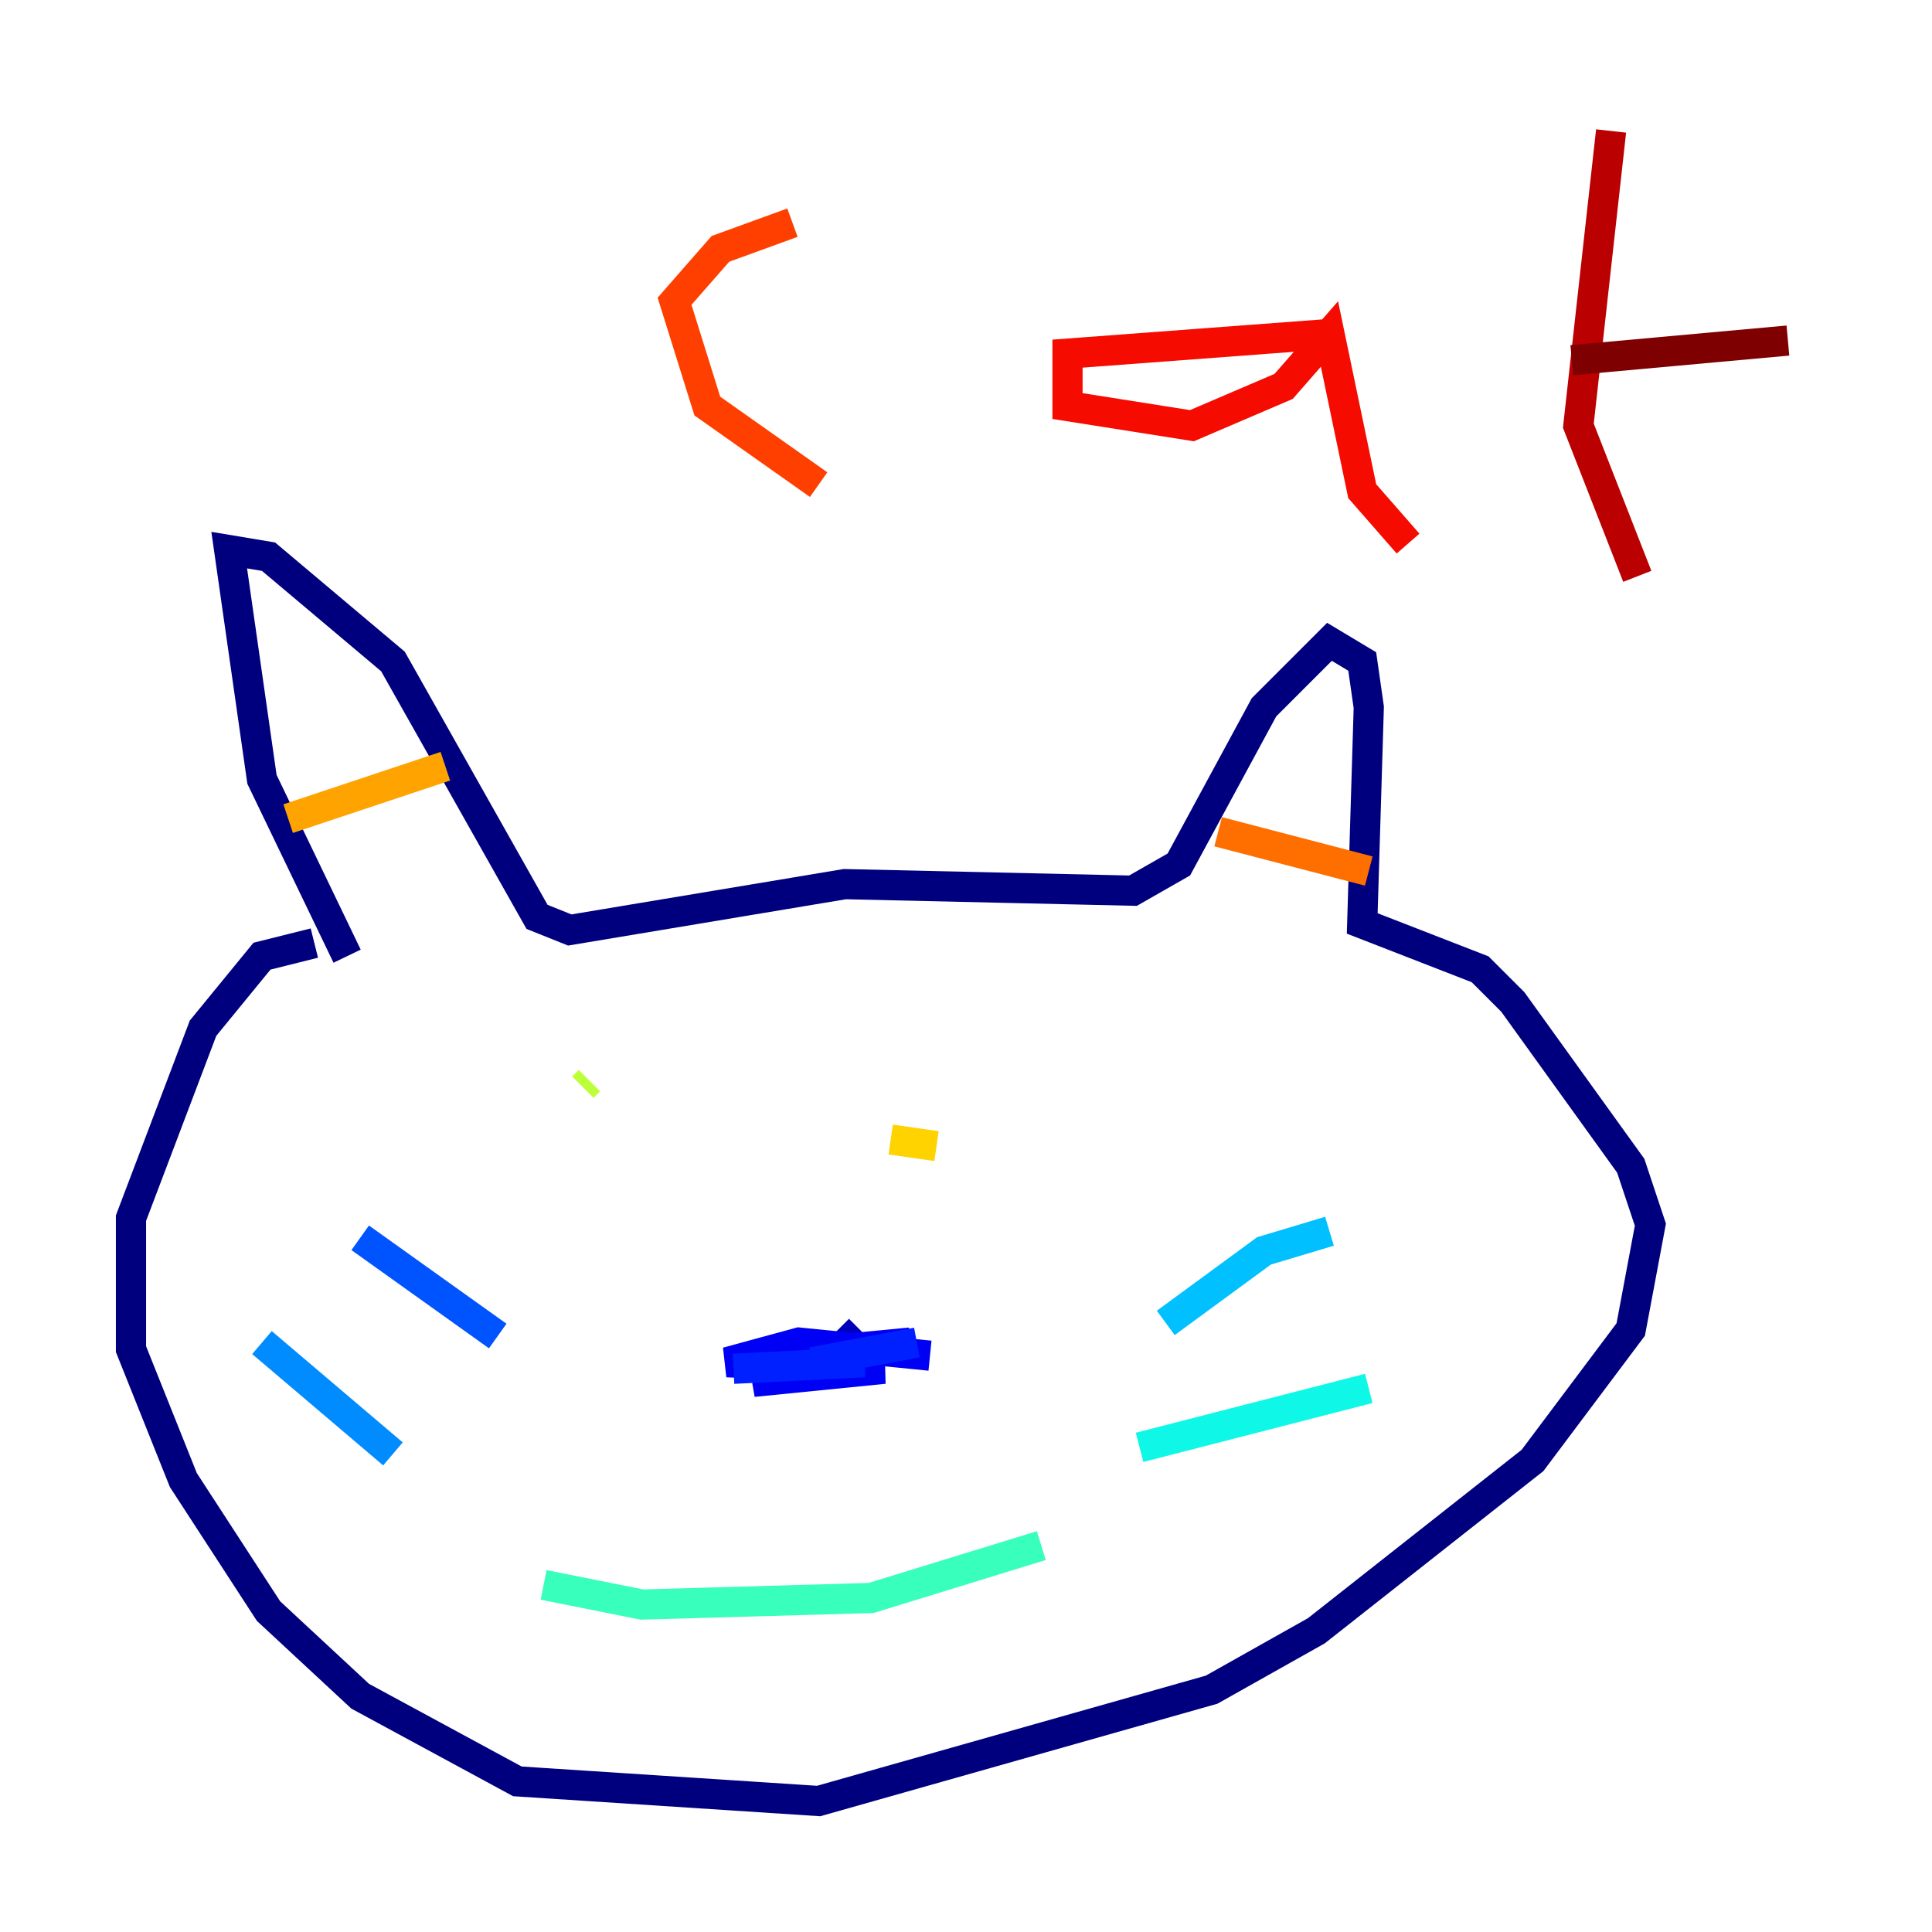 <?xml version="1.0" encoding="utf-8" ?>
<svg baseProfile="tiny" height="128" version="1.2" viewBox="0,0,128,128" width="128" xmlns="http://www.w3.org/2000/svg" xmlns:ev="http://www.w3.org/2001/xml-events" xmlns:xlink="http://www.w3.org/1999/xlink"><defs /><polyline fill="none" points="22.997,63.349 17.356,51.634 15.186,36.447 17.79,36.881 26.034,43.824 35.58,60.746 37.749,61.614 55.973,58.576 75.064,59.01 78.102,57.275 83.742,46.861 88.081,42.522 90.251,43.824 90.685,46.861 90.251,61.18 98.061,64.217 100.231,66.386 108.041,77.234 109.342,81.139 108.041,88.081 101.532,96.759 87.214,108.041 80.271,111.946 54.237,119.322 34.278,118.02 23.864,112.38 17.79,106.739 12.149,98.061 8.678,89.383 8.678,80.705 13.451,68.122 17.356,63.349 20.827,62.481" stroke="#00007f" stroke-width="2" /><polyline fill="none" points="55.539,88.081 56.407,88.949" stroke="#0000ba" stroke-width="2" /><polyline fill="none" points="51.2,89.817 60.312,88.949 49.898,91.552 58.576,90.685 48.163,90.251 52.936,88.949 61.614,89.817" stroke="#0000f5" stroke-width="2" /><polyline fill="none" points="48.597,90.685 57.275,90.251 53.803,90.251 60.746,88.949" stroke="#0020ff" stroke-width="2" /><polyline fill="none" points="32.976,88.515 23.864,82.007" stroke="#0054ff" stroke-width="2" /><polyline fill="none" points="17.356,88.949 26.034,96.325" stroke="#008cff" stroke-width="2" /><polyline fill="none" points="77.234,87.647 83.742,82.875 88.081,81.573" stroke="#00c0ff" stroke-width="2" /><polyline fill="none" points="75.498,95.891 90.685,91.986" stroke="#0ff8e7" stroke-width="2" /><polyline fill="none" points="36.014,105.003 42.522,106.305 57.709,105.871 68.99,102.4" stroke="#39ffbd" stroke-width="2" /><polyline fill="none" points="38.617,71.593 38.617,71.593" stroke="#66ff90" stroke-width="2" /><polyline fill="none" points="62.915,71.159 62.915,71.159" stroke="#90ff66" stroke-width="2" /><polyline fill="none" points="38.617,72.027 39.051,71.593" stroke="#bdff39" stroke-width="2" /><polyline fill="none" points="68.122,69.858 68.122,69.858" stroke="#e7ff0f" stroke-width="2" /><polyline fill="none" points="59.01,75.498 62.047,75.932" stroke="#ffd300" stroke-width="2" /><polyline fill="none" points="19.091,54.237 29.505,50.766" stroke="#ffa300" stroke-width="2" /><polyline fill="none" points="80.705,55.105 90.685,57.709" stroke="#ff6f00" stroke-width="2" /><polyline fill="none" points="52.502,14.752 47.729,16.488 44.691,19.959 46.861,26.902 54.237,32.108" stroke="#ff3f00" stroke-width="2" /><polyline fill="none" points="88.081,22.129 70.725,23.43 70.725,26.902 78.969,28.203 85.044,25.6 88.081,22.129 90.251,32.542 93.288,36.014" stroke="#f50b00" stroke-width="2" /><polyline fill="none" points="106.739,8.678 104.57,28.203 108.475,38.183" stroke="#ba0000" stroke-width="2" /><polyline fill="none" points="104.136,23.864 118.454,22.563" stroke="#7f0000" stroke-width="2" /></svg>